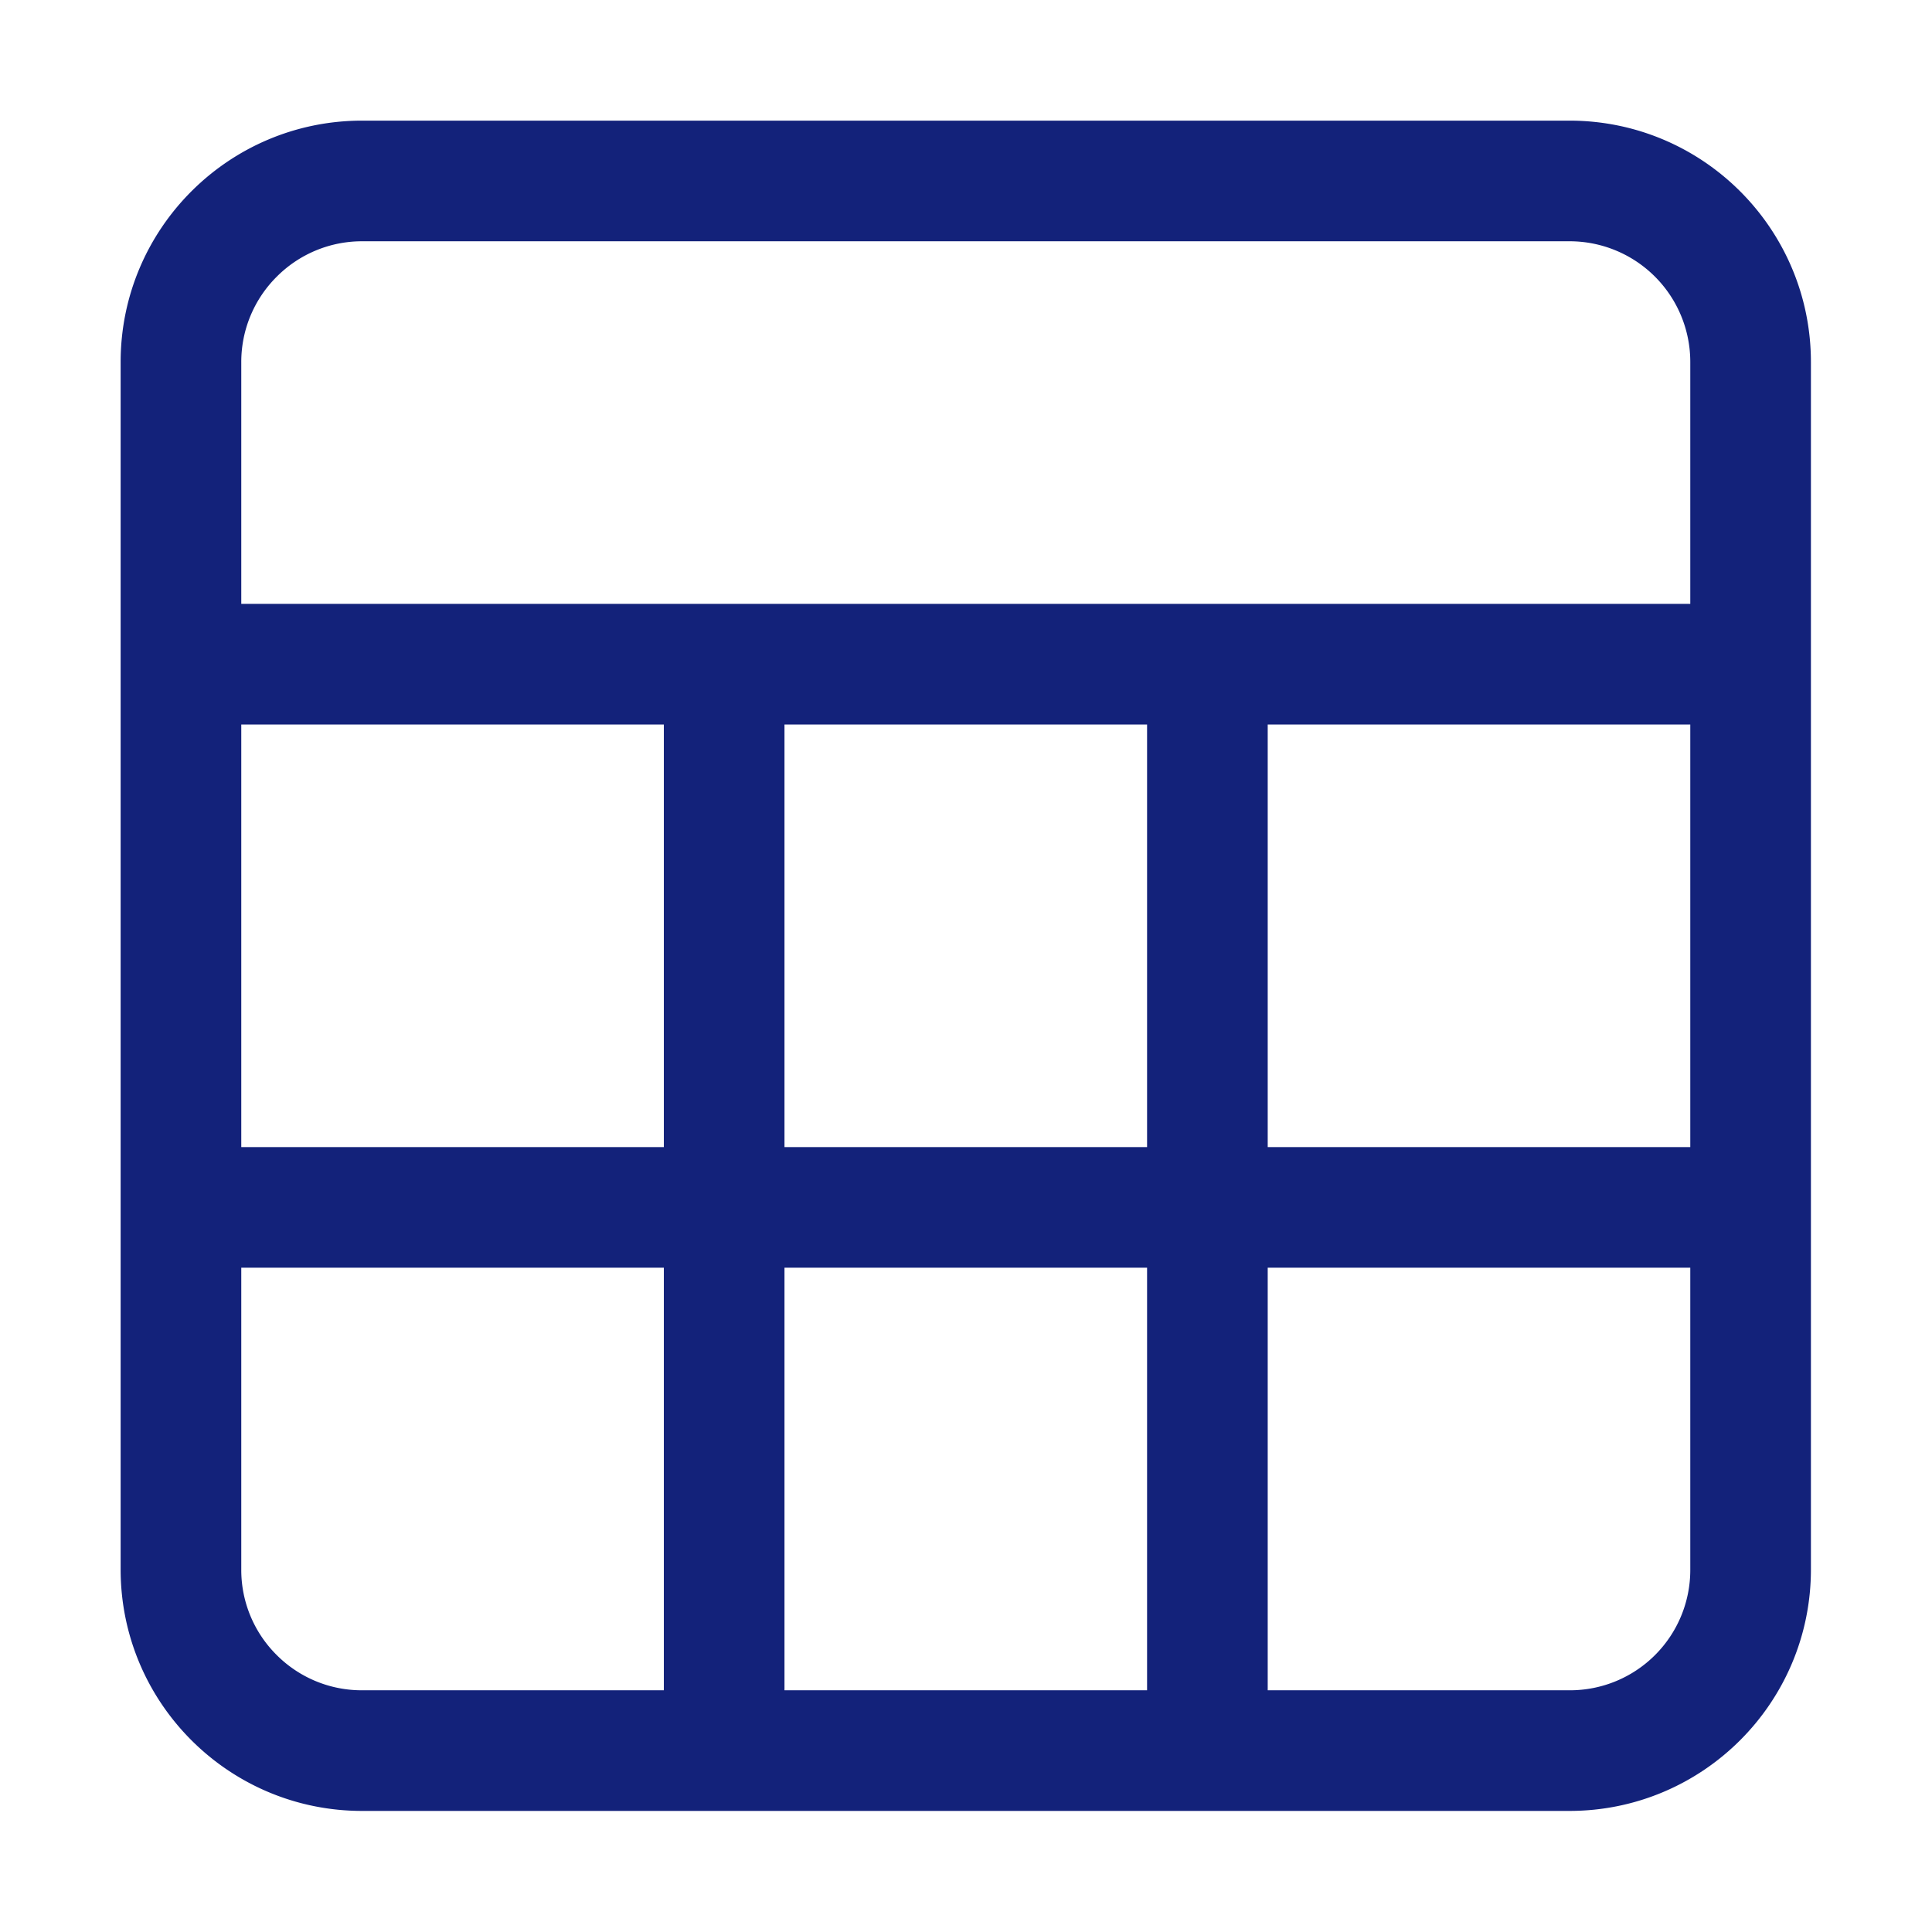 <?xml version="1.0" standalone="no"?><!DOCTYPE svg PUBLIC "-//W3C//DTD SVG 1.1//EN" "http://www.w3.org/Graphics/SVG/1.1/DTD/svg11.dtd"><svg t="1683292805031" class="icon" viewBox="0 0 1024 1024" version="1.1" xmlns="http://www.w3.org/2000/svg" p-id="2628" width="32" height="32" xmlns:xlink="http://www.w3.org/1999/xlink"><path d="M959.825 384.002V191.94C959.825 121.248 902.517 63.94 831.825 63.94H191.94C121.248 63.94 63.94 121.248 63.94 191.94v639.886C63.94 902.517 121.248 959.825 191.94 959.825h639.886c70.692 0 128-57.308 128-128V384.002zM146.665 146.665a63.738 63.738 0 0 1 45.336-18.785h639.998A63.962 63.962 0 0 1 895.885 192.001V320.062H127.88V192.001A63.738 63.738 0 0 1 146.665 146.665z m269.127 461.308v-223.971h192.182v223.971h-192.182z m192.182 63.94v223.971h-192.182v-223.971h192.182z m-256.122-63.94H127.88v-223.971h223.971v223.971z m-205.187 269.235a63.467 63.467 0 0 1-18.785-45.21V671.914h223.971v223.971H192.001a63.626 63.626 0 0 1-45.336-18.676z m749.22-45.21A63.763 63.763 0 0 1 831.999 895.885H671.914v-223.971h223.971v160.085z m0-224.025h-223.971v-223.971h223.971v223.971z" fill="#13227a" p-id="2629"></path></svg>